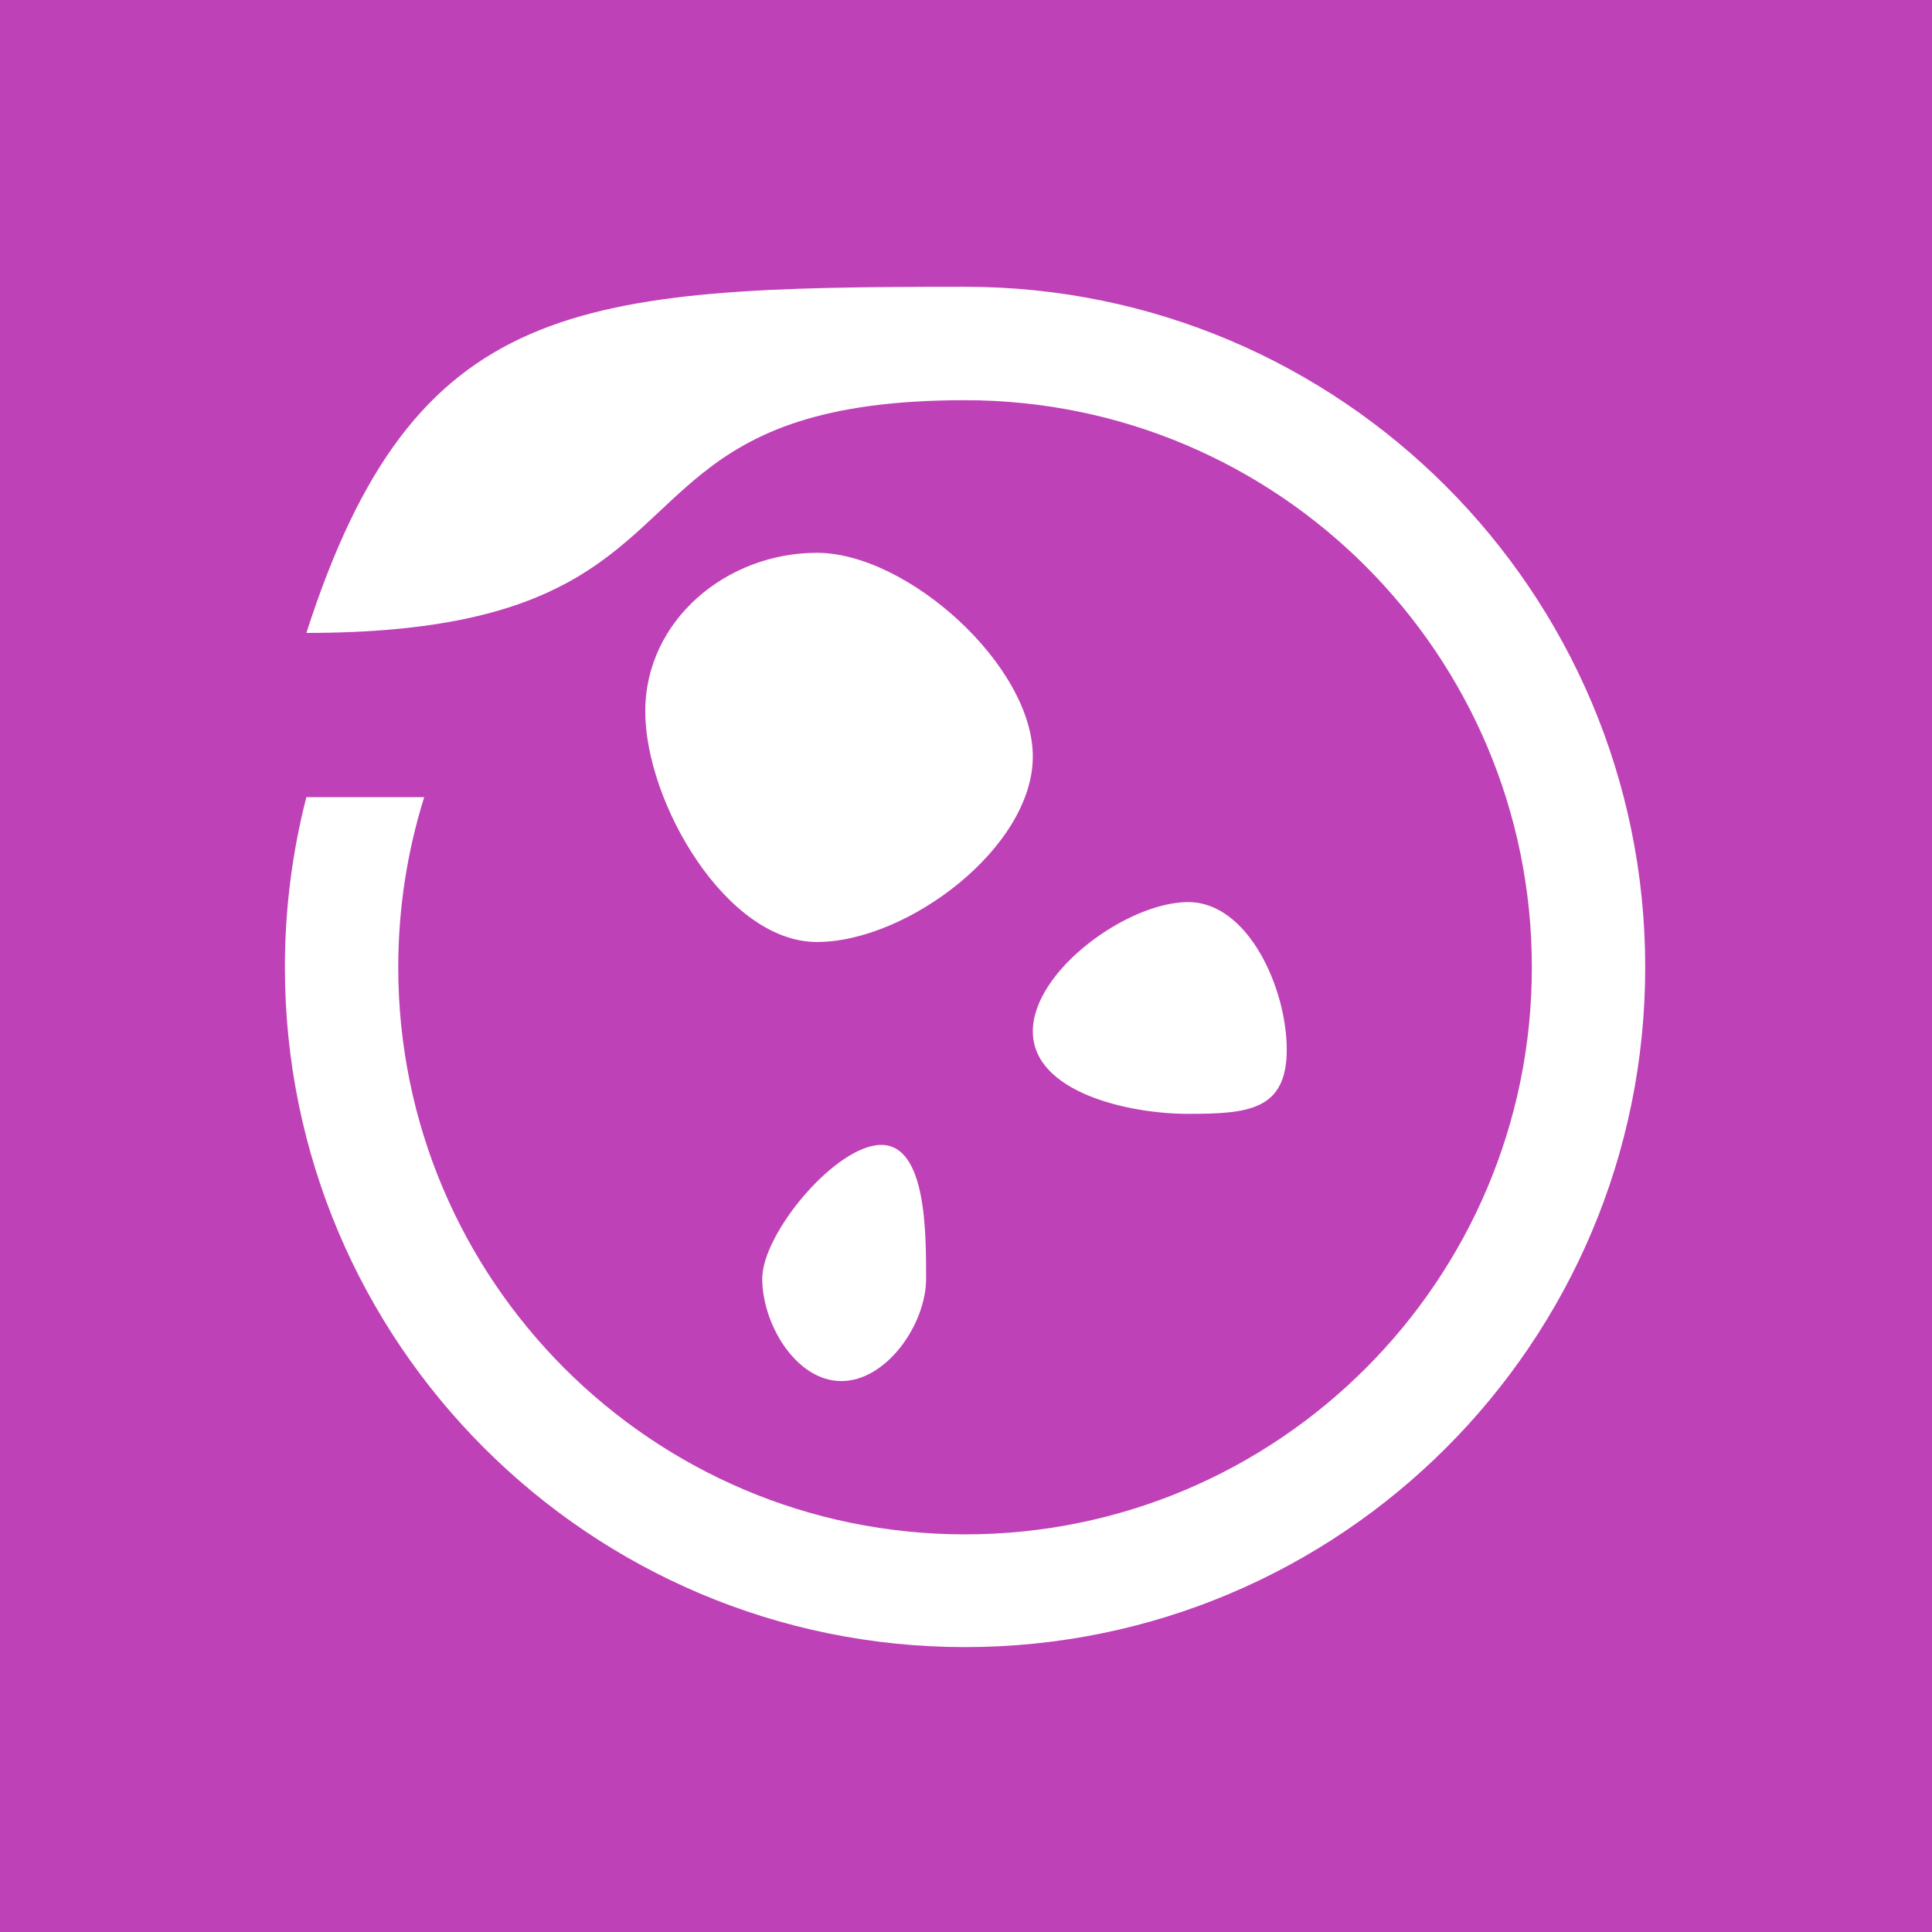 <svg width="1024" height="1024" viewBox="0 0 1024 1024" fill="none" xmlns="http://www.w3.org/2000/svg">
<rect width="1024" height="1024" fill="#F18D8D"/>
<rect width="1024" height="1024" fill="url(#paint0_linear_0_520)"/>
<path fill-rule="evenodd" clip-rule="evenodd" d="M162.386 335.464C219.567 157.714 305.158 152 511.5 152C710.466 152 872 313.615 872 512.68C872 711.746 710.466 873 511.5 873C312.534 873 151 711.746 151 512.68C151 481.542 154.966 451.335 162.386 422.51H224.842C215.92 450.974 211.083 481.271 211.083 512.68C211.083 678.593 345.7 813.247 511.5 813.247C677.33 813.247 811.917 678.593 811.917 512.68C811.917 346.797 677.33 212.113 511.5 212.113C434.949 212.113 399.063 229.44 372 251.106C361.096 259.836 351.623 269.27 341.5 278.559C329.666 289.418 316.942 300.079 300 309.184C271.436 324.536 230.881 335.464 162.386 335.464Z" fill="white"/>
<path fill-rule="evenodd" clip-rule="evenodd" d="M467.078 606.823C491.047 606.823 490.851 653.602 490.851 677.723C490.851 701.845 469.907 732 445.938 732C421.969 732 404.007 701.845 404.007 677.723C404.007 653.602 443.109 606.823 467.078 606.823ZM629.737 478.12C661.696 478.12 682 524.12 682 556.282C682 588.445 661.696 590.368 629.737 590.368C597.779 590.368 547.416 578.79 547.416 546.628C547.416 514.466 597.779 478.12 629.737 478.12ZM432.955 293C480.893 293 547.416 352.723 547.416 400.966C547.416 449.209 480.893 499.277 432.955 499.277C385.017 499.277 342 425.282 342 377.039C342 328.796 385.017 293 432.955 293Z" fill="white"/>
<defs>
<linearGradient id="paint0_linear_0_520" x1="512" y1="0" x2="512" y2="1024" gradientUnits="userSpaceOnUse">
<stop stop-color="#BF41B7"/>
</linearGradient>
</defs>
</svg>
